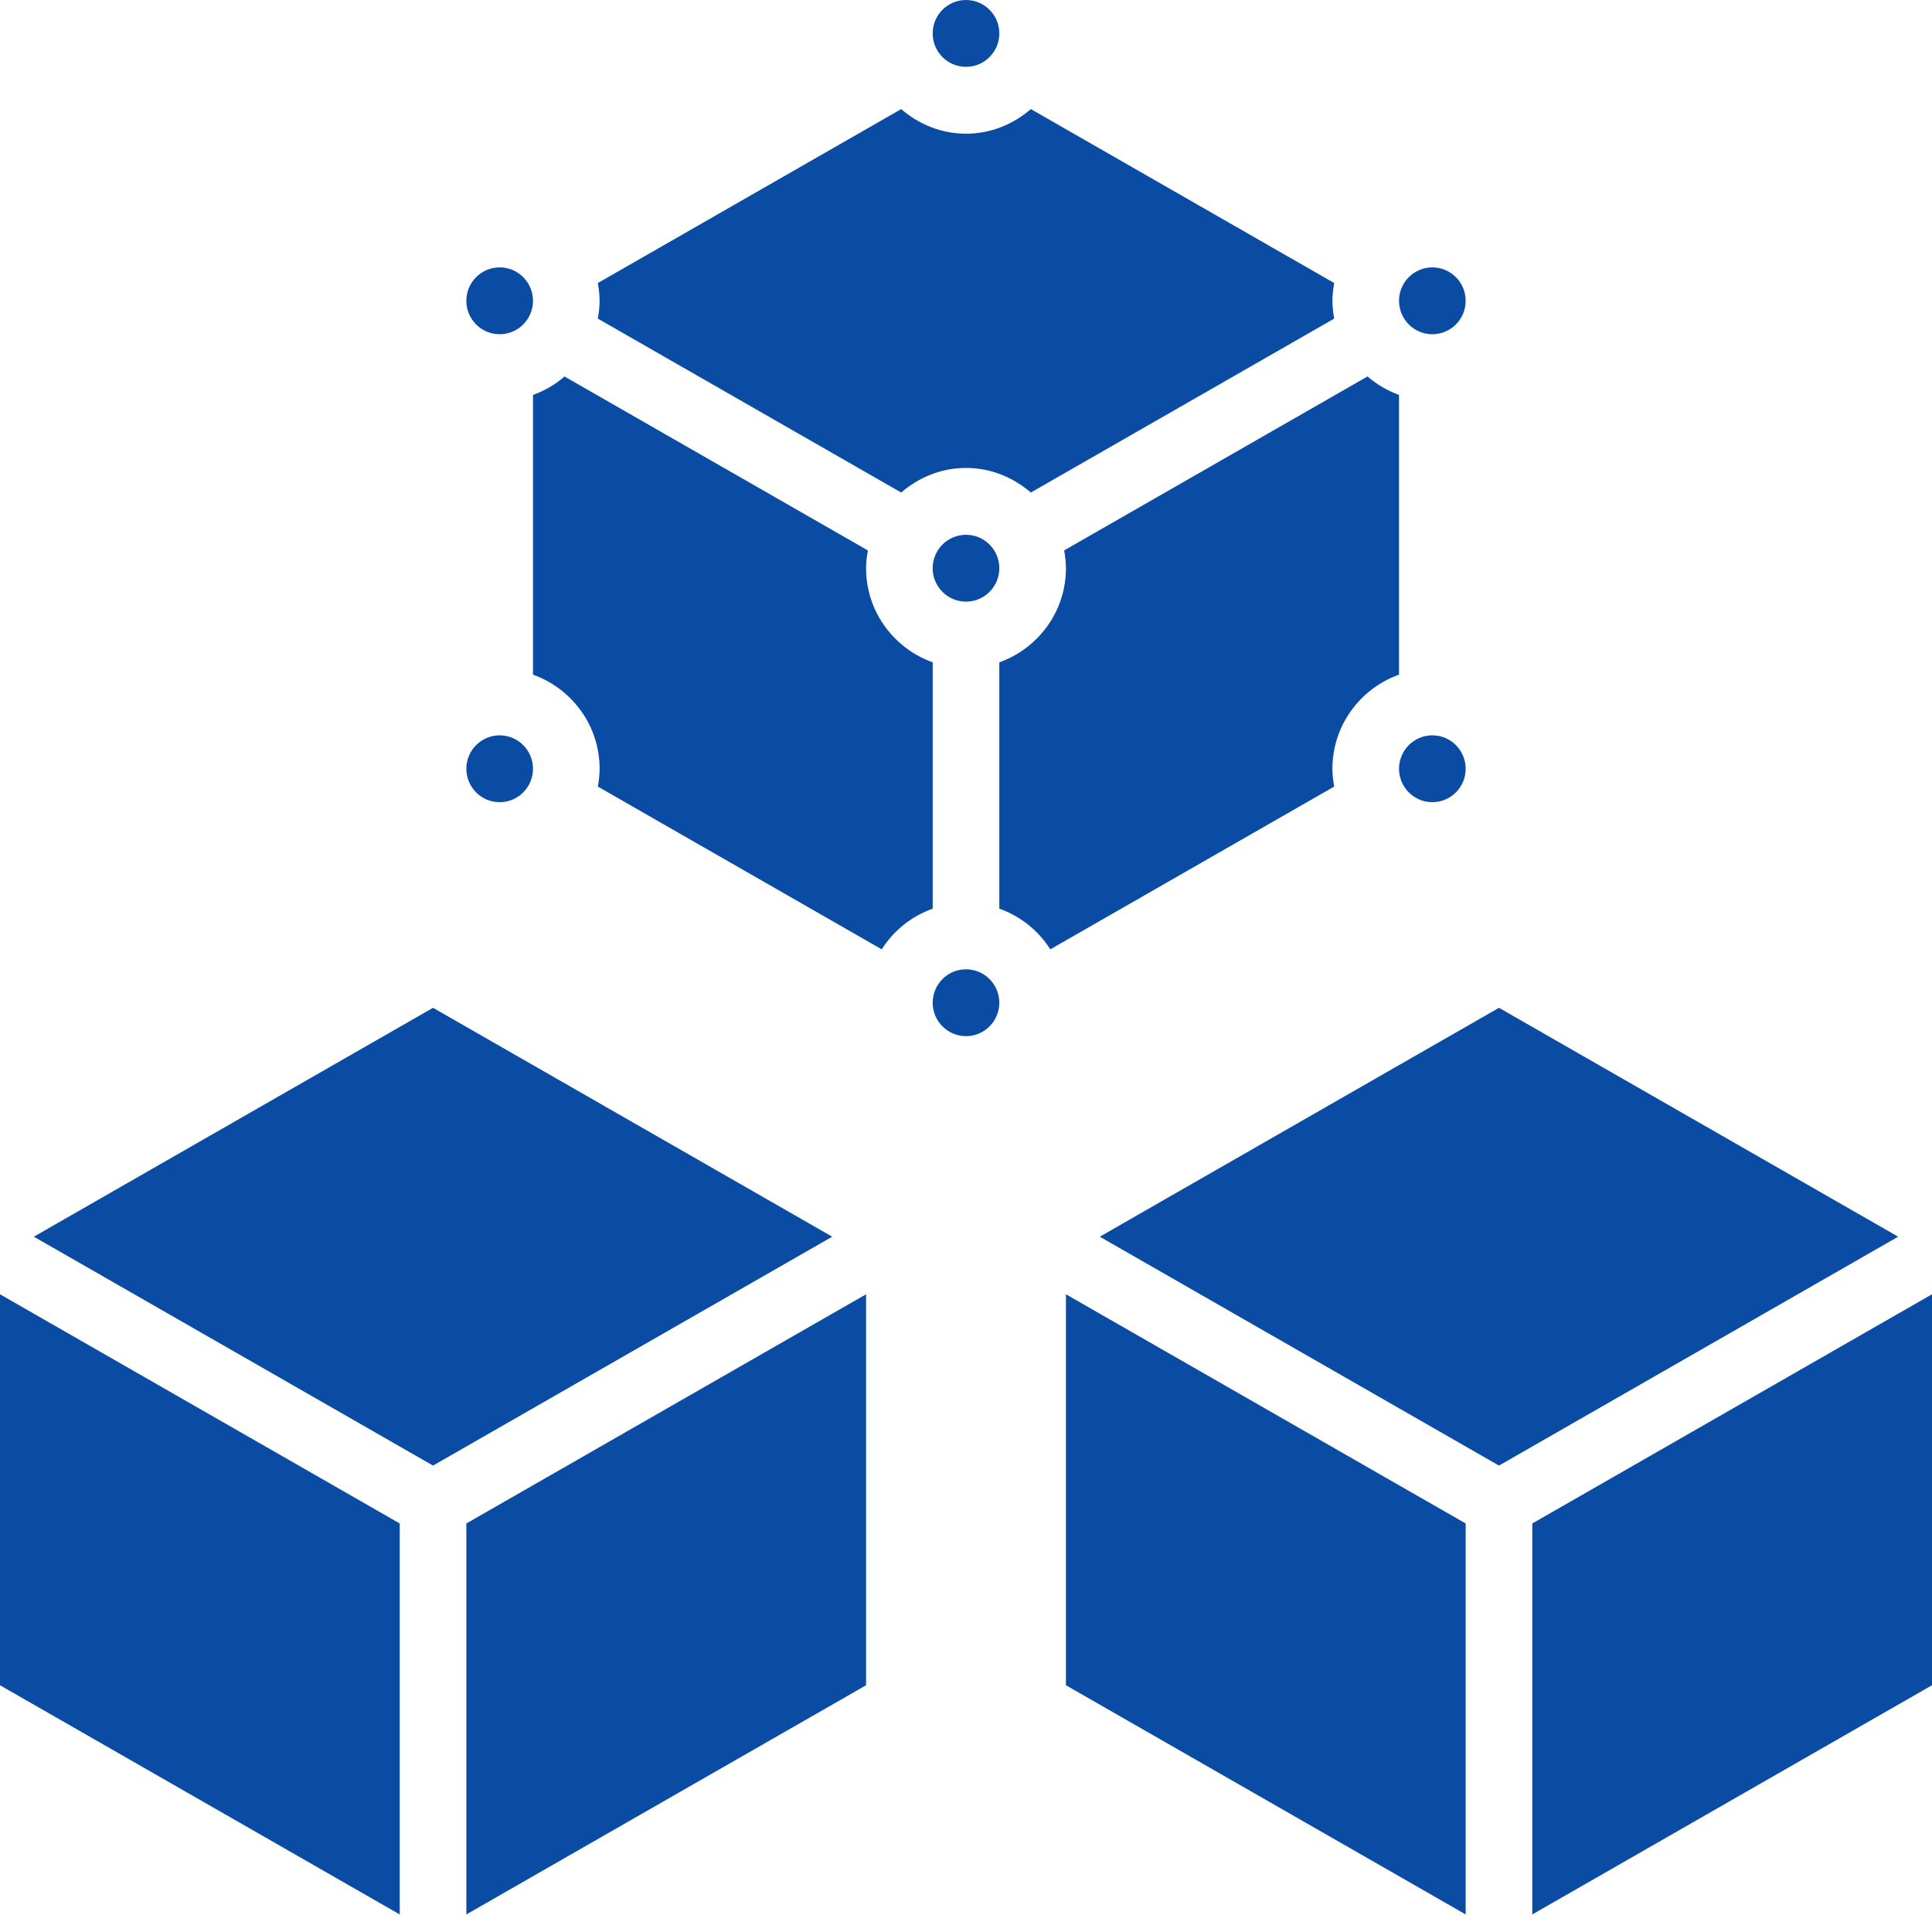 <?xml version="1.0" encoding="UTF-8"?>
<svg width="110px" height="110px" viewBox="0 0 110 110" version="1.1" xmlns="http://www.w3.org/2000/svg" xmlns:xlink="http://www.w3.org/1999/xlink">
    <title>Safety_5@svg</title>
    <g id="Safety_5" stroke="none" stroke-width="1" fill="none" fill-rule="evenodd">
        <g id="propreitary-platform-and-tools" fill="#0A4CA4" fill-rule="nonzero">
            <g id="Group">
                <g transform="translate(0, 57.38)" id="Path">
                    <polygon points="0 38.571 22.759 51.62 22.759 29.36 0 16.311"></polygon>
                    <polygon points="47.383 13.032 24.655 0 1.927 13.032 24.655 26.064"></polygon>
                    <polygon points="49.31 16.311 26.552 29.36 26.552 51.62 49.31 38.571"></polygon>
                </g>
                <g transform="translate(60.69, 57.38)" id="Path">
                    <polygon points="47.383 13.032 24.655 0 1.927 13.032 24.655 26.064"></polygon>
                    <polygon points="49.31 16.311 26.552 29.36 26.552 51.62 49.31 38.571"></polygon>
                    <polygon points="0 38.571 22.759 51.62 22.759 29.36 0 16.311"></polygon>
                </g>
                <g transform="translate(26.552, 0)">
                    <ellipse id="Oval" cx="1.897" cy="43.77" rx="1.897" ry="1.903"></ellipse>
                    <ellipse id="Oval" cx="1.897" cy="17.127" rx="1.897" ry="1.903"></ellipse>
                    <path d="M24.758,28.043 C25.753,27.183 27.033,26.642 28.448,26.642 C29.863,26.642 31.143,27.183 32.139,28.043 L49.411,18.14 C49.354,17.81 49.31,17.474 49.31,17.127 C49.31,16.781 49.354,16.444 49.413,16.115 L32.141,6.211 C31.143,7.072 29.863,7.612 28.448,7.612 C27.033,7.612 25.753,7.072 24.758,6.211 L7.486,16.115 C7.543,16.444 7.586,16.781 7.586,17.127 C7.586,17.474 7.543,17.81 7.484,18.14 L24.758,28.043 Z" id="Path"></path>
                    <path d="M53.103,38.411 L53.103,22.484 C52.438,22.246 51.835,21.889 51.309,21.434 L34.037,31.337 C34.094,31.668 34.138,32.005 34.138,32.352 C34.138,34.829 32.547,36.923 30.345,37.71 L30.345,51.734 C31.553,52.166 32.571,52.982 33.247,54.052 L49.413,44.782 C49.354,44.453 49.31,44.116 49.31,43.77 C49.31,41.292 50.902,39.199 53.103,38.411 Z" id="Path"></path>
                    <path d="M23.65,54.052 C24.325,52.982 25.344,52.166 26.552,51.734 L26.552,37.71 C24.35,36.923 22.759,34.829 22.759,32.352 C22.759,32.005 22.802,31.668 22.861,31.339 L5.589,21.436 C5.064,21.891 4.461,22.246 3.795,22.486 L3.795,38.413 C5.997,39.201 7.588,41.294 7.588,43.772 C7.588,44.118 7.544,44.455 7.486,44.784 L23.65,54.052 Z" id="Path"></path>
                    <ellipse id="Oval" cx="55" cy="17.127" rx="1.897" ry="1.903"></ellipse>
                    <ellipse id="Oval" cx="28.448" cy="1.903" rx="1.897" ry="1.903"></ellipse>
                    <ellipse id="Oval" cx="55" cy="43.77" rx="1.897" ry="1.903"></ellipse>
                    <ellipse id="Oval" cx="28.448" cy="57.091" rx="1.897" ry="1.903"></ellipse>
                    <ellipse id="Oval" cx="28.448" cy="32.352" rx="1.897" ry="1.903"></ellipse>
                </g>
            </g>
        </g>
    </g>
</svg>